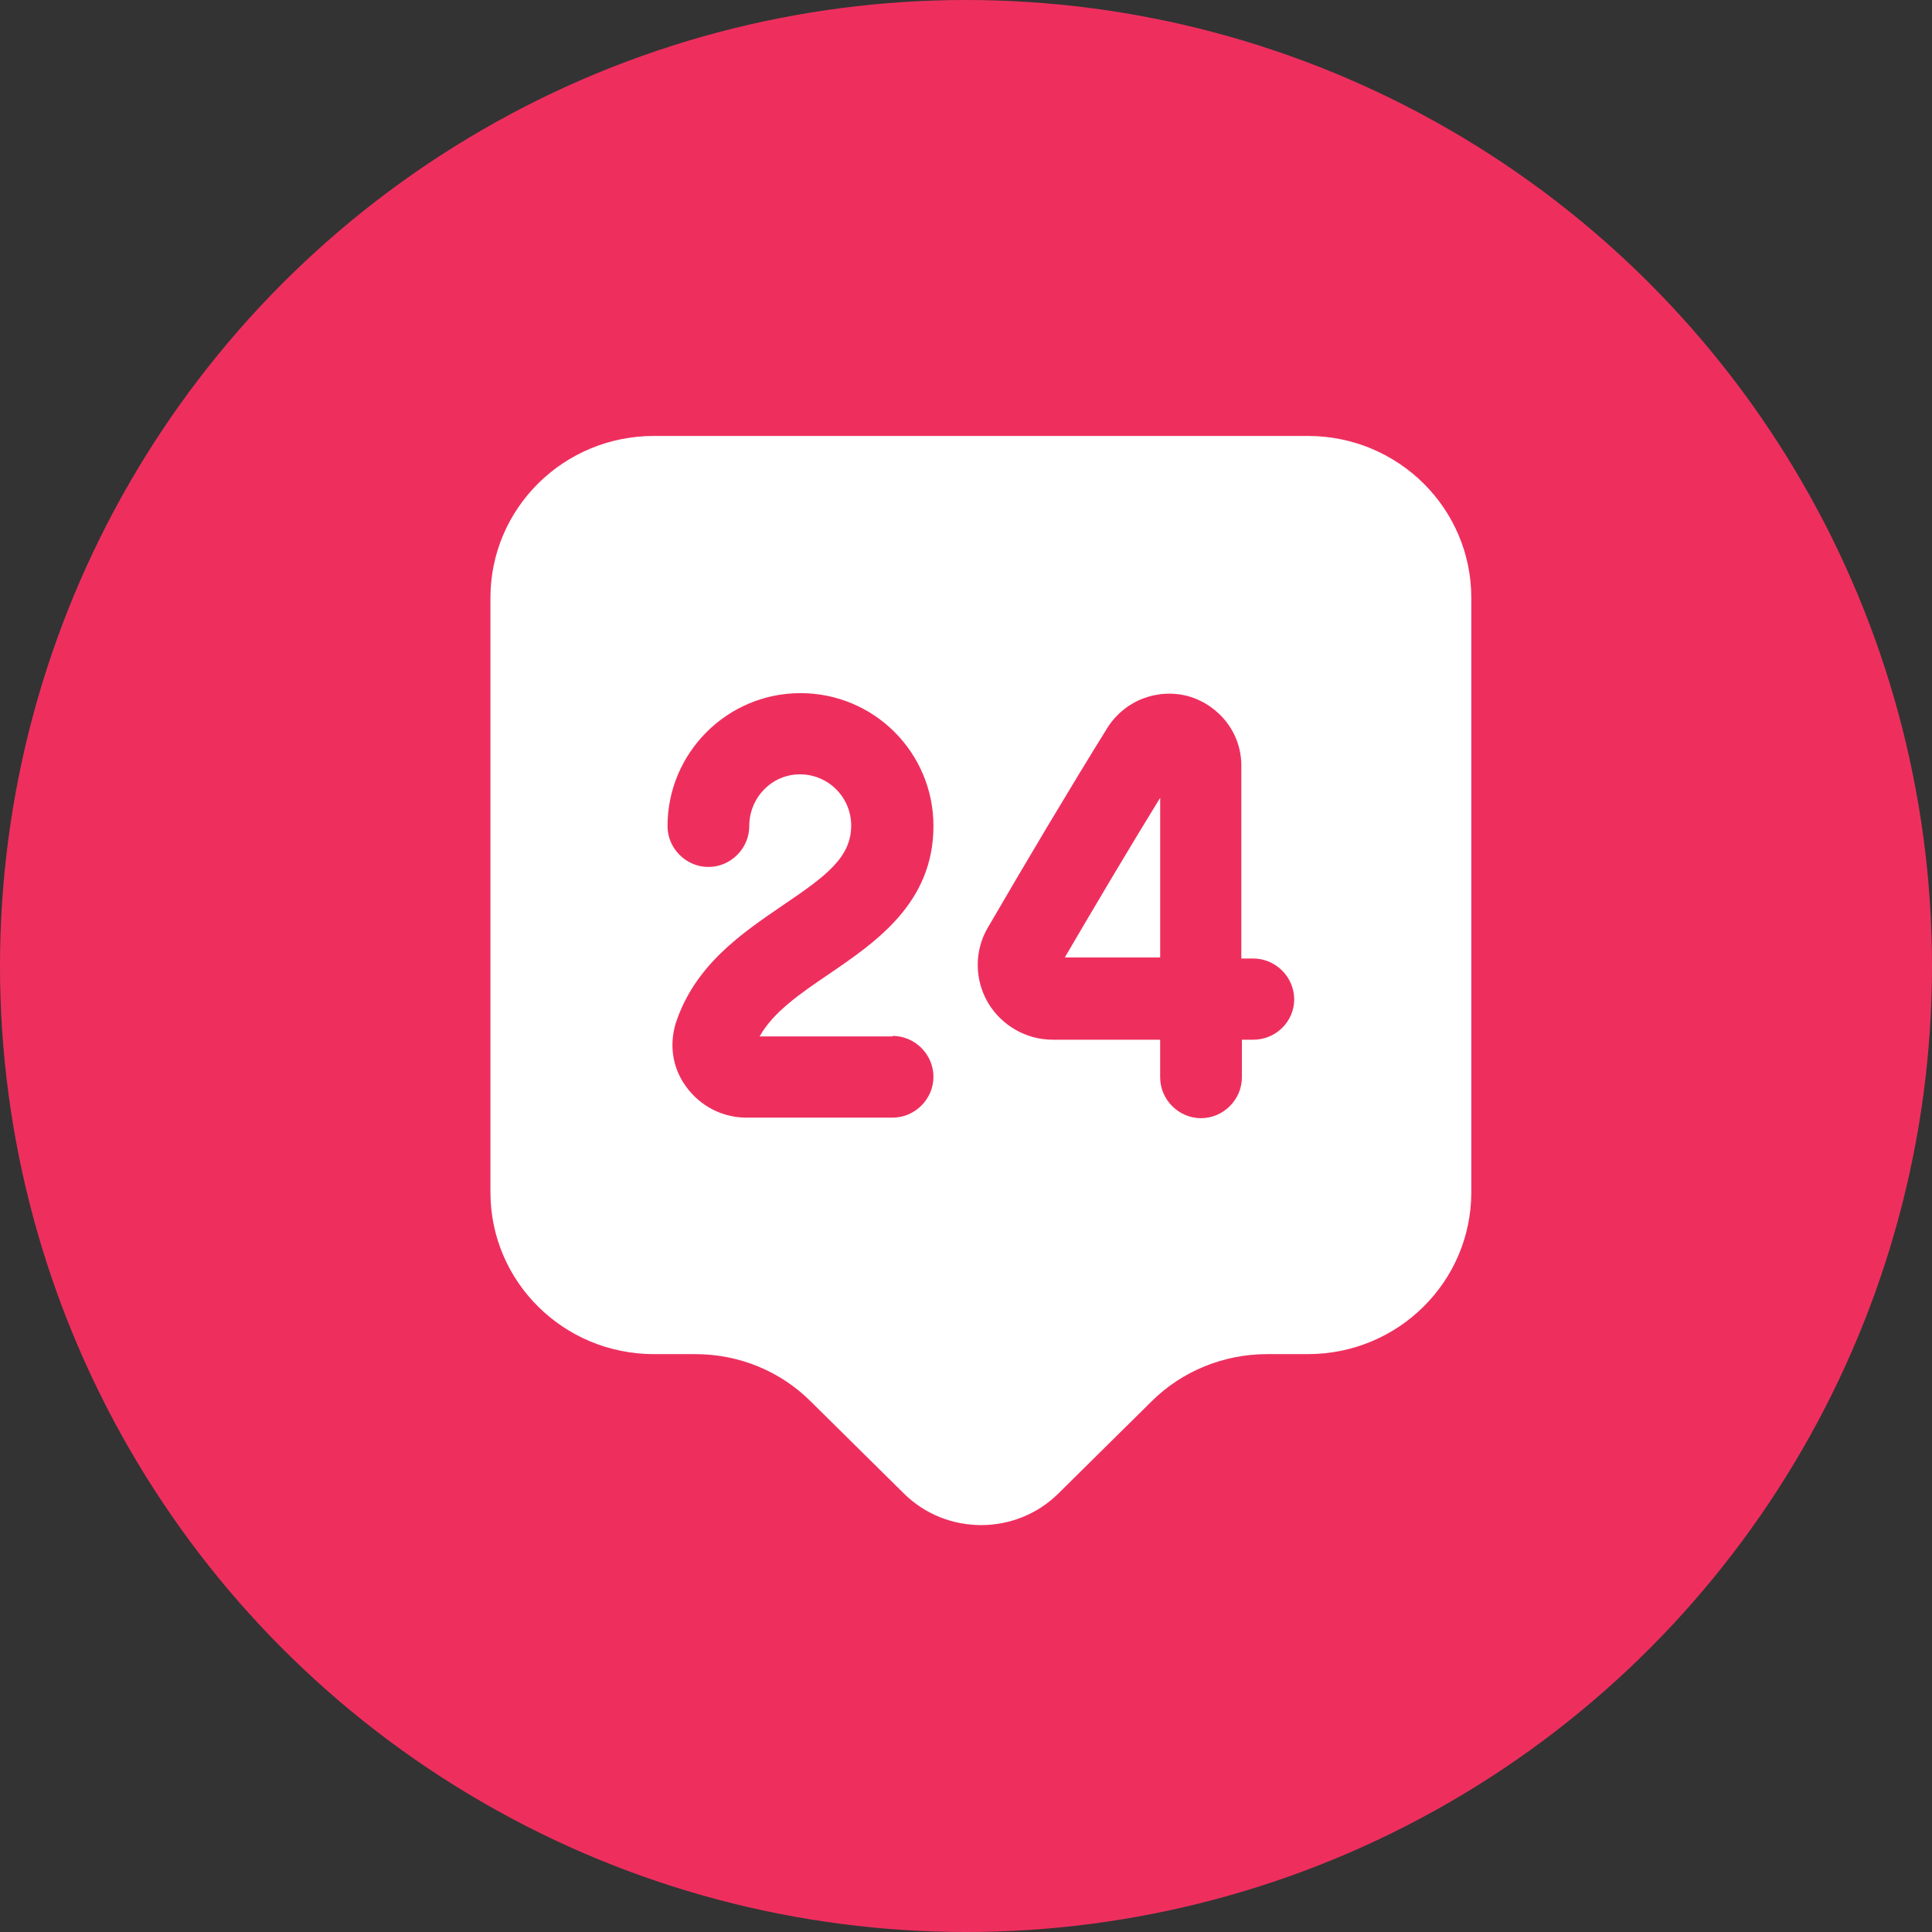 <svg width="65" height="65" viewBox="0 0 65 65" fill="none" xmlns="http://www.w3.org/2000/svg">
<rect x="0" y="0" width="65" height="65" fill="#333333" stroke="none"/>
<circle cx="32.5" cy="32.5" r="32.5" fill="#EE2F5E"/>
<path d="M44 14.667H22C18.957 14.667 16.5 17.105 16.5 20.112V40.113C16.5 43.12 18.957 45.558 22 45.558H23.393C24.86 45.558 26.253 46.127 27.28 47.153L30.415 50.252C31.845 51.663 34.173 51.663 35.603 50.252L38.738 47.153C39.765 46.127 41.177 45.558 42.625 45.558H44C47.043 45.558 49.5 43.12 49.5 40.113V20.112C49.5 17.105 47.043 14.667 44 14.667ZM30.03 34.852C30.782 34.852 31.405 35.475 31.405 36.227C31.405 36.978 30.782 37.602 30.03 37.602H25.117C24.31 37.602 23.558 37.217 23.082 36.557C22.623 35.933 22.513 35.163 22.733 34.43C23.375 32.468 24.952 31.405 26.345 30.452C27.812 29.462 28.637 28.838 28.637 27.775C28.637 26.822 27.867 26.052 26.913 26.052C25.96 26.052 25.208 26.84 25.208 27.793C25.208 28.545 24.585 29.168 23.833 29.168C23.082 29.168 22.458 28.545 22.458 27.793C22.458 25.337 24.457 23.32 26.932 23.32C29.407 23.32 31.405 25.318 31.405 27.793C31.405 30.378 29.462 31.698 27.903 32.762C26.932 33.422 26.015 34.045 25.557 34.87H30.03V34.852ZM42.167 34.98H41.782V36.245C41.782 36.997 41.158 37.62 40.407 37.62C39.655 37.62 39.032 36.997 39.032 36.245V34.98H35.438C35.438 34.98 35.438 34.98 35.42 34.98C34.522 34.98 33.697 34.503 33.238 33.733C32.78 32.945 32.78 31.973 33.238 31.203C34.485 29.058 35.933 26.62 37.253 24.493C37.84 23.558 38.958 23.137 40.003 23.43C41.048 23.742 41.782 24.695 41.763 25.795V32.248H42.167C42.918 32.248 43.542 32.872 43.542 33.623C43.542 34.375 42.918 34.98 42.167 34.98Z" fill="white"/>
<path d="M39.033 32.23V26.84C37.951 28.6 36.833 30.488 35.824 32.212H39.033V32.23Z" fill="white"/>
</svg>
